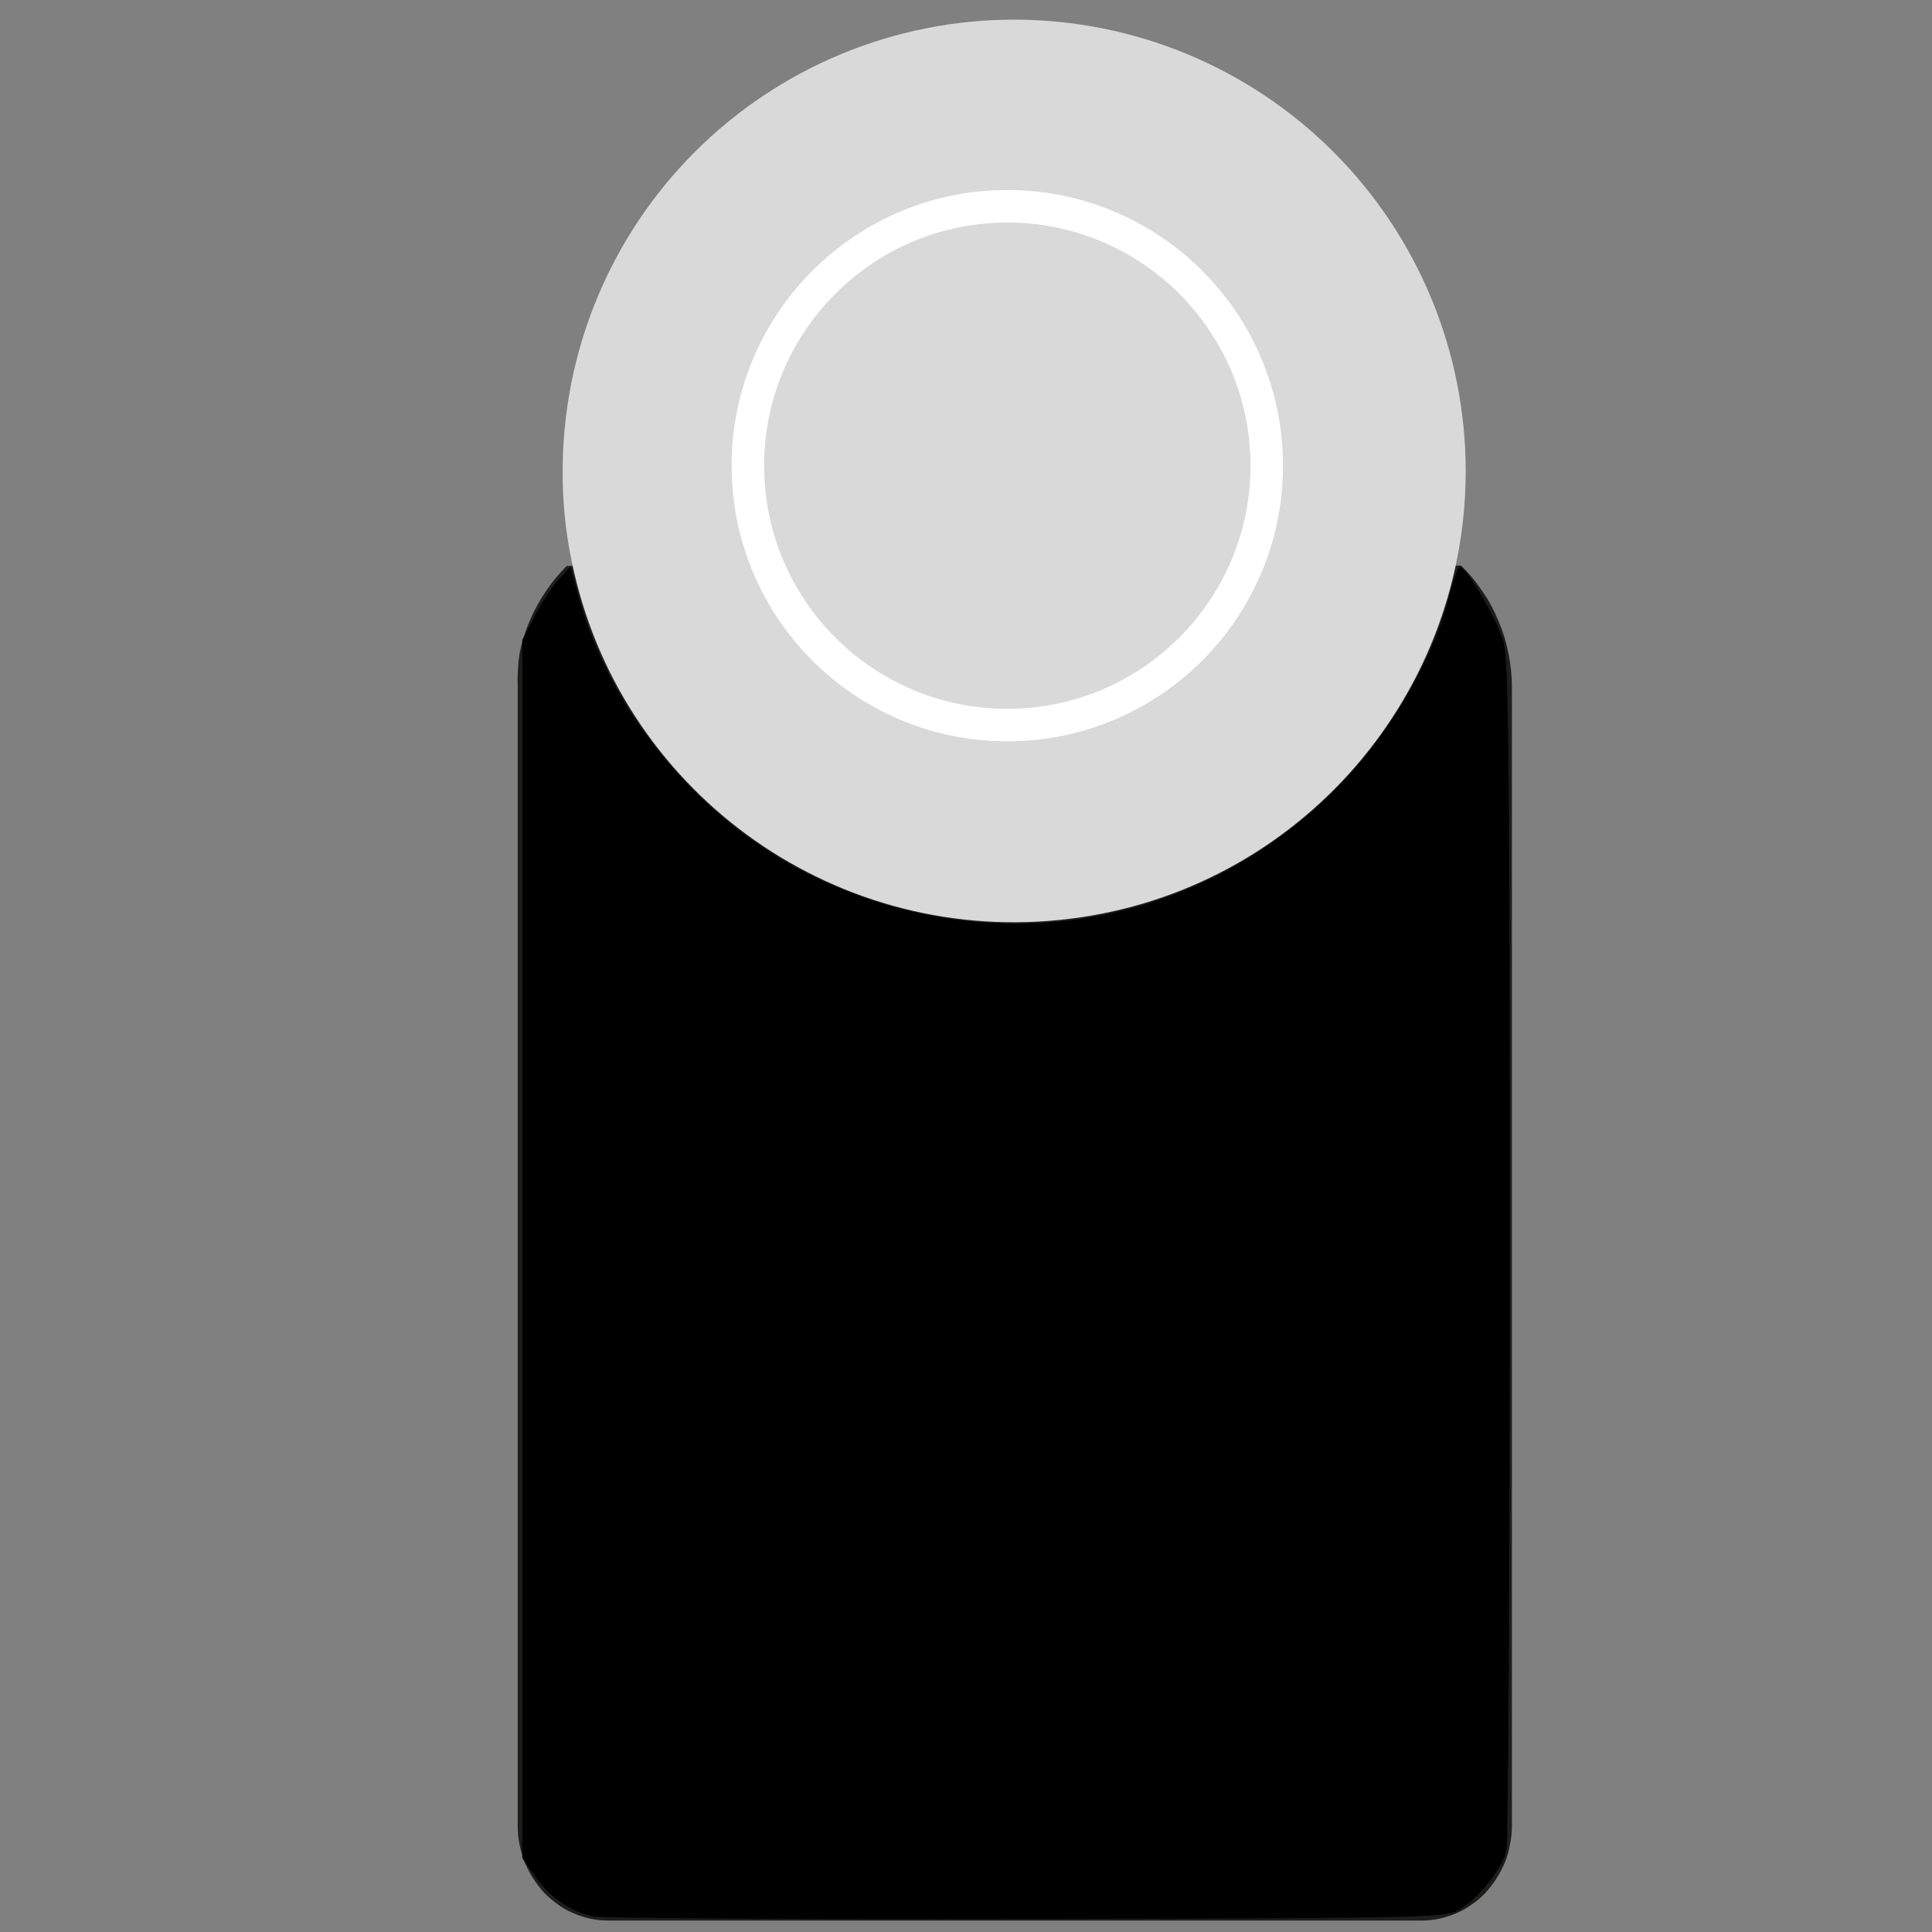 <?xml version="1.0" encoding="UTF-8" standalone="no"?>
<!-- Generator: Adobe Illustrator 18.0.0, SVG Export Plug-In . SVG Version: 6.00 Build 0)  -->

<svg
   xmlns:dc="http://purl.org/dc/elements/1.1/"
   xmlns:cc="http://creativecommons.org/ns#"
   xmlns:rdf="http://www.w3.org/1999/02/22-rdf-syntax-ns#"
   xmlns:svg="http://www.w3.org/2000/svg"
   xmlns="http://www.w3.org/2000/svg"
   xmlns:sodipodi="http://sodipodi.sourceforge.net/DTD/sodipodi-0.dtd"
   xmlns:inkscape="http://www.inkscape.org/namespaces/inkscape"
   version="1.1"
   id="Ebene_1"
   x="0px"
   y="0px"
   viewBox="0 0 32 32"
   style="enable-background:new 0 0 32 32;"
   xml:space="preserve"
   inkscape:version="0.91 r13725"
   sodipodi:docname="nuki.svg"><rect x="0" y="0" width="32" height="32" fill="#808080" stroke="none"/><title
     id="title4160">Nuki</title><defs
     id="defs11" /><sodipodi:namedview
     pagecolor="#ffffff"
     bordercolor="#666666"
     borderopacity="1"
     objecttolerance="10"
     gridtolerance="10"
     guidetolerance="10"
     inkscape:pageopacity="0"
     inkscape:pageshadow="2"
     inkscape:window-width="1920"
     inkscape:window-height="1017"
     id="namedview9"
     showgrid="false"
     inkscape:zoom="7.375"
     inkscape:cx="16"
     inkscape:cy="16"
     inkscape:window-x="-8"
     inkscape:window-y="-8"
     inkscape:window-maximized="1"
     inkscape:current-layer="Ebene_1" /><g
     transform="matrix(0.718,0,0,-0.718,8.528,31.822)"
     id="g10"><path
       d="m 21.828,31.273 c 0.184,-0.179 0.348,-0.378 0.488,-0.589 0.149,-0.211 0.27,-0.438 0.368,-0.676 0.105,-0.242 0.183,-0.492 0.234,-0.75 C 22.973,28.992 23,28.723 23,28.453 L 23,2.203 C 23,2.055 22.984,1.906 22.953,1.762 22.93,1.621 22.891,1.484 22.836,1.352 22.727,1.094 22.574,0.859 22.387,0.652 22.293,0.555 22.191,0.465 22.078,0.391 21.969,0.309 21.848,0.242 21.727,0.188 21.598,0.133 21.465,0.09 21.328,0.059 21.191,0.031 21.047,0.016 20.906,0.016 l -18.75,0 c -0.14,0 -0.281,0.015 -0.418,0.043 C 1.605,0.09 1.473,0.133 1.348,0.188 1.219,0.238 1.098,0.309 0.988,0.391 0.879,0.469 0.773,0.559 0.68,0.652 0.492,0.859 0.34,1.094 0.23,1.352 0.18,1.484 0.137,1.621 0.109,1.762 0.078,1.906 0.066,2.055 0.066,2.203 l 0,26.25 c -0.011,0.27 0.004,0.535 0.043,0.797 0.106,0.512 0.309,0.996 0.602,1.426 0.141,0.211 0.305,0.41 0.488,0.59"
       style="fill:#1d1d1b;fill-opacity:1;fill-rule:nonzero;stroke:none"
       id="path14"
       inkscape:connector-curvature="0" /><path
       d="M 21.934,33.449 C 21.93,28.105 17.879,23.629 12.559,23.098 7.238,22.562 2.379,26.141 1.309,31.379 c -0.141,0.683 -0.211,1.375 -0.207,2.07 0,2.766 1.097,5.414 3.05,7.367 1.953,1.954 4.602,3.051 7.364,3.051 2.765,0 5.414,-1.097 7.367,-3.051 1.953,-1.953 3.051,-4.601 3.051,-7.367 z"
       style="fill:#d9d9d9;fill-opacity:1;fill-rule:nonzero;stroke:none"
       id="path16"
       inkscape:connector-curvature="0" /><path
       d="m 17.344,33.578 c 0,-3.305 -2.68,-5.984 -5.985,-5.984 -3.304,0 -5.984,2.679 -5.984,5.984 0,3.305 2.68,5.984 5.984,5.984 3.305,0 5.985,-2.679 5.985,-5.984 z"
       style="fill:none;stroke:#ffffff;stroke-width:0.75;stroke-linecap:butt;stroke-linejoin:miter;stroke-miterlimit:10;stroke-dasharray:none;stroke-opacity:1"
       id="path18"
       inkscape:connector-curvature="0" /></g><path
     style="opacity:1;fill:#000000;fill-opacity:1"
     d="M 9.808,31.741 C 9.433,31.65 9.106,31.422 8.871,31.089 l -0.22,-0.313 0,-10.088 0,-10.088 0.209,-0.402 C 8.975,9.976 9.154,9.705 9.259,9.593 l 0.19,-0.203 0.135,0.493 c 0.515,1.88 1.937,3.624 3.704,4.54 2.938,1.524 6.37,1.031 8.742,-1.257 0.899,-0.867 1.684,-2.171 1.966,-3.267 0.072,-0.279 0.153,-0.507 0.181,-0.507 0.116,0 0.638,0.897 0.73,1.256 0.082,0.317 0.1,2.133 0.1,10.062 0,5.321 -0.025,9.793 -0.056,9.937 -0.065,0.307 -0.481,0.82 -0.809,1 -0.213,0.116 -0.752,0.127 -7.167,0.138 -3.815,0.007 -7.04,-0.013 -7.167,-0.044 z"
     id="path4155"
     inkscape:connector-curvature="0" /></svg>
